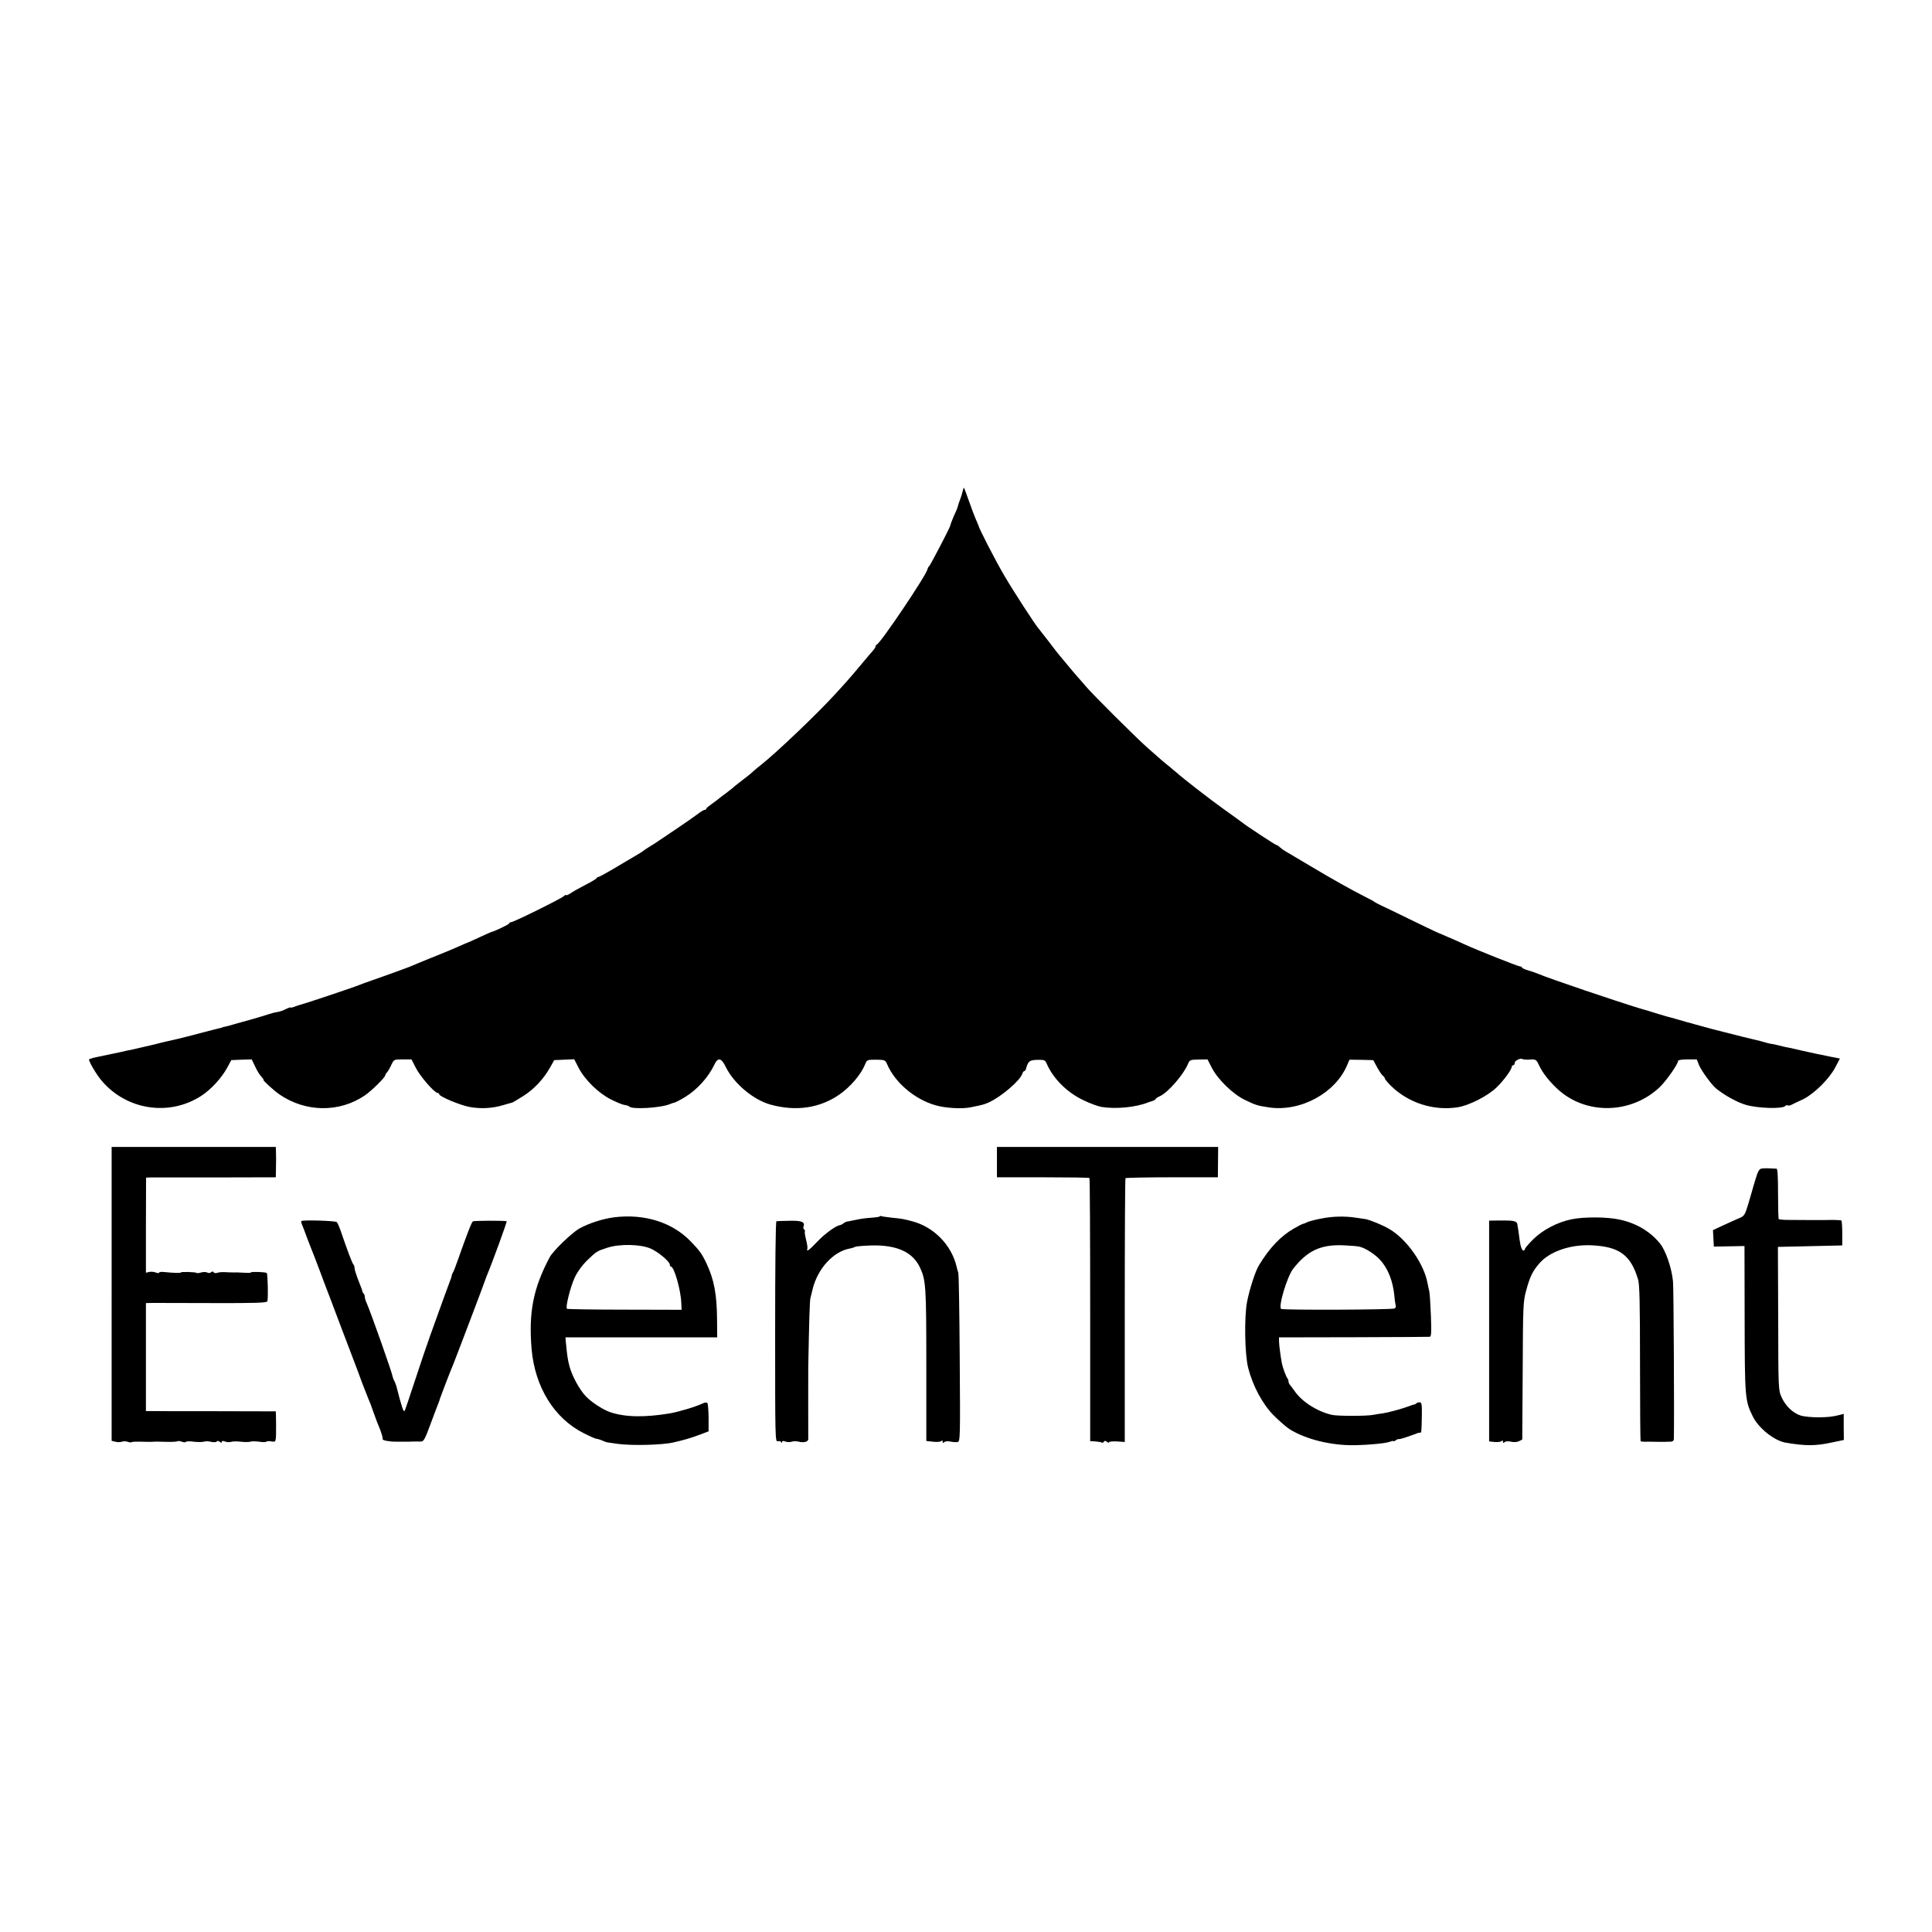 <?xml version="1.0" standalone="no"?>
<!DOCTYPE svg PUBLIC "-//W3C//DTD SVG 20010904//EN"
 "http://www.w3.org/TR/2001/REC-SVG-20010904/DTD/svg10.dtd">
<svg version="1.0" xmlns="http://www.w3.org/2000/svg"
 width="1324pt" height="1324pt" viewBox="0 0 1324 1324"
 preserveAspectRatio="xMidYMid meet">
<g transform="translate(0,1324) scale(0.1,-0.1)"
fill="#000000" stroke="none">
<path d="M6597 9873 c-3 -15 -11 -41 -18 -58 -7 -16 -13 -37 -15 -45 -2 -8 -7
-23 -13 -35 -13 -25 -40 -94 -40 -100 -1 -11 -136 -270 -144 -276 -5 -3 -9
-12 -11 -20 -7 -40 -320 -505 -348 -517 -5 -2 -8 -8 -8 -13 0 -5 -8 -17 -17
-27 -10 -11 -47 -54 -83 -98 -36 -43 -82 -97 -102 -119 -20 -22 -51 -56 -68
-75 -125 -138 -413 -412 -515 -492 -16 -12 -40 -32 -52 -43 -24 -22 -29 -26
-93 -75 -25 -19 -47 -37 -50 -41 -3 -3 -23 -18 -45 -35 -22 -16 -45 -33 -51
-39 -6 -5 -27 -21 -47 -35 -20 -14 -37 -28 -37 -32 0 -5 -5 -8 -11 -8 -6 0
-28 -13 -48 -29 -20 -15 -88 -63 -151 -105 -63 -42 -119 -80 -125 -84 -5 -4
-28 -19 -50 -32 -22 -13 -42 -27 -45 -30 -5 -5 -39 -26 -115 -70 -16 -9 -65
-38 -108 -64 -43 -25 -82 -46 -87 -46 -5 0 -10 -4 -12 -8 -1 -5 -37 -26 -78
-47 -41 -21 -87 -47 -102 -58 -16 -10 -28 -15 -28 -11 0 4 -8 0 -17 -8 -22
-19 -344 -178 -361 -178 -7 0 -12 -3 -12 -8 0 -6 -102 -55 -120 -58 -3 0 -40
-17 -84 -37 -43 -20 -80 -37 -82 -37 -2 0 -27 -11 -56 -24 -29 -13 -100 -43
-158 -66 -58 -23 -116 -47 -130 -53 -14 -6 -38 -16 -55 -23 -35 -14 -286 -104
-300 -108 -5 -2 -23 -8 -40 -15 -34 -15 -382 -131 -405 -136 -8 -2 -27 -8 -42
-14 -16 -6 -28 -8 -28 -5 0 2 -14 -3 -31 -11 -16 -9 -42 -18 -57 -20 -15 -2
-40 -8 -57 -14 -16 -6 -64 -20 -105 -32 -41 -11 -97 -27 -125 -35 -27 -8 -59
-17 -70 -19 -11 -2 -20 -4 -20 -5 0 -1 -7 -3 -15 -5 -8 -1 -60 -15 -115 -29
-55 -15 -107 -28 -115 -30 -20 -6 -111 -27 -130 -31 -8 -1 -33 -8 -55 -13 -22
-6 -51 -13 -65 -16 -14 -3 -43 -10 -65 -15 -22 -5 -51 -12 -65 -15 -14 -2 -45
-9 -70 -15 -51 -11 -70 -15 -157 -33 -35 -7 -63 -15 -63 -19 0 -16 51 -103 85
-143 170 -203 463 -249 684 -106 67 43 141 124 179 195 l27 50 70 3 70 2 23
-48 c12 -27 32 -59 43 -70 11 -12 18 -22 15 -22 -10 0 70 -73 109 -100 179
-123 410 -126 585 -7 46 31 140 124 140 138 0 4 6 14 13 21 6 7 20 30 29 51
18 37 18 37 78 37 l60 0 29 -57 c29 -58 129 -173 150 -173 6 0 11 -4 11 -9 0
-15 143 -75 208 -87 76 -14 156 -10 232 13 30 9 58 17 61 17 3 1 37 21 75 45
74 47 139 116 184 196 l28 50 68 3 69 3 30 -58 c42 -82 136 -174 221 -217 38
-19 80 -37 94 -38 14 -2 27 -6 31 -10 16 -23 218 -11 281 16 9 4 22 8 30 10 7
1 40 18 73 38 83 51 159 135 200 221 25 53 48 49 80 -17 55 -112 189 -224 306
-256 175 -48 339 -24 474 71 74 52 146 136 174 206 12 30 14 31 75 31 60 -1
63 -2 76 -32 54 -126 189 -240 333 -281 67 -19 181 -26 240 -13 81 16 92 19
127 35 85 40 211 148 226 195 3 10 9 18 14 18 4 0 10 8 12 18 14 51 24 58 81
59 43 1 50 -2 60 -26 44 -102 139 -197 250 -250 45 -22 102 -43 127 -47 98
-16 237 -2 320 32 3 1 15 5 28 9 12 4 22 10 22 14 0 3 13 12 29 19 54 24 159
144 191 218 13 31 16 32 74 33 l61 1 30 -58 c41 -80 146 -182 229 -221 71 -34
83 -38 162 -50 216 -32 457 98 537 292 l15 35 82 -1 81 -2 27 -50 c15 -27 33
-54 40 -58 6 -4 12 -12 12 -17 0 -5 19 -28 41 -50 120 -118 292 -174 459 -148
77 12 205 77 265 135 50 48 105 123 105 143 0 5 5 10 10 10 6 0 10 7 10 15 0
17 39 36 55 27 5 -3 28 -5 51 -3 41 2 42 2 67 -51 28 -57 98 -138 162 -185
195 -144 476 -125 657 45 45 42 128 160 128 182 0 6 27 10 64 10 l64 0 15 -38
c15 -37 85 -134 116 -160 54 -45 145 -96 204 -113 82 -25 259 -30 273 -7 3 4
9 6 14 3 5 -3 17 -2 27 4 10 5 45 22 78 37 76 37 180 139 222 219 l32 61 -62
12 c-90 18 -103 21 -202 43 -49 12 -101 23 -115 25 -14 3 -34 8 -45 11 -11 3
-30 7 -42 9 -12 1 -37 7 -55 13 -18 6 -44 12 -58 15 -20 4 -120 29 -210 52
-37 9 -136 35 -145 38 -5 1 -30 8 -55 15 -25 8 -49 14 -55 15 -5 2 -30 9 -55
16 -25 7 -50 14 -56 16 -7 1 -45 12 -85 24 -41 13 -103 32 -139 42 -160 49
-610 201 -685 233 -16 7 -49 18 -72 25 -24 7 -43 16 -43 20 0 4 -6 7 -12 7
-14 0 -288 109 -378 150 -52 24 -89 40 -185 81 -22 9 -109 51 -195 93 -85 42
-173 84 -195 94 -22 11 -42 21 -45 24 -3 4 -30 18 -60 33 -102 52 -224 120
-378 212 -84 50 -161 96 -172 102 -11 6 -28 18 -38 27 -10 10 -22 17 -26 17
-6 0 -203 129 -231 152 -5 4 -64 47 -130 94 -102 73 -283 214 -321 249 -7 5
-29 24 -50 42 -43 34 -53 43 -156 134 -74 66 -375 365 -417 416 -13 15 -37 44
-55 63 -17 19 -51 60 -76 90 -25 30 -47 57 -50 60 -3 3 -35 43 -70 90 -36 47
-67 87 -70 90 -17 15 -177 262 -237 365 -58 98 -175 325 -178 345 -1 3 -9 23
-19 45 -9 22 -31 78 -47 125 -16 46 -31 86 -33 87 -2 2 -6 -9 -9 -24z"/>
<path d="M765 4373 l0 -1007 25 -6 c14 -4 34 -4 45 0 11 4 30 4 41 -1 12 -4
24 -5 27 -2 3 3 32 4 64 3 32 -1 64 -1 71 -1 26 2 39 2 105 0 37 -1 70 1 73 4
4 3 17 2 30 -3 13 -5 25 -6 28 -1 3 4 27 5 54 1 27 -3 58 -3 68 0 10 4 33 4
51 -1 19 -4 36 -3 39 3 3 5 11 4 20 -3 10 -8 14 -8 14 0 0 7 8 8 23 2 12 -5
30 -5 41 -2 10 4 40 4 66 1 26 -3 56 -3 65 0 10 4 38 3 62 0 24 -4 46 -4 48 0
2 4 18 5 35 2 33 -5 32 -10 32 118 0 22 -1 51 -1 64 l-1 24 -412 1 c-227 0
-428 0 -445 1 l-33 0 0 370 0 370 48 1 c26 0 212 0 413 -1 291 -1 367 2 371
12 7 19 3 187 -4 194 -8 7 -108 11 -108 4 0 -3 -21 -4 -47 -2 -27 1 -54 3 -60
2 -30 0 -40 0 -73 2 -20 1 -43 -1 -52 -5 -10 -3 -20 -2 -24 4 -4 7 -10 7 -18
0 -6 -6 -18 -6 -25 -2 -8 5 -26 5 -42 1 -15 -5 -30 -6 -32 -3 -7 6 -107 9
-107 3 0 -5 -51 -4 -117 3 -18 2 -33 0 -33 -5 0 -4 -11 -3 -24 2 -13 5 -33 6
-45 3 l-21 -5 0 326 1 326 37 1 c20 0 220 0 445 0 l407 1 1 49 c0 27 1 63 1
79 0 17 -1 41 -1 55 l-1 25 -563 0 -562 0 0 -1007z"/>
<path d="M6832 5276 l0 -104 315 0 c173 0 317 -2 319 -5 3 -2 5 -409 5 -904
l0 -899 36 -2 c20 -2 40 -5 44 -8 4 -2 11 0 14 6 5 8 11 7 21 -1 8 -6 14 -8
14 -3 0 5 24 7 54 6 l54 -4 0 902 c0 495 2 903 5 906 3 3 147 6 319 6 l314 0
1 104 1 104 -758 0 -758 0 0 -104z"/>
<path d="M12073 5232 c-17 -3 -26 -17 -43 -75 -12 -40 -23 -76 -24 -82 -1 -5
-13 -45 -26 -89 -22 -72 -27 -80 -59 -93 -20 -9 -69 -30 -109 -49 l-73 -34 3
-56 3 -57 105 2 105 2 1 -483 c1 -564 2 -575 57 -687 39 -78 145 -163 221
-177 139 -24 209 -24 326 2 l76 16 -1 89 0 90 -25 -7 c-53 -13 -77 -16 -150
-17 -41 0 -94 5 -116 11 -55 16 -107 65 -135 127 -22 49 -22 56 -23 540 l-2
490 221 5 220 5 0 83 c0 46 -3 86 -6 88 -6 3 -61 5 -109 3 -24 0 -231 0 -274
1 -22 1 -42 3 -46 5 -3 2 -5 80 -5 174 0 110 -3 171 -10 172 -48 3 -83 4 -102
1z"/>
<path d="M4210 4898 c-79 -10 -174 -41 -238 -76 -53 -30 -181 -153 -205 -198
-113 -212 -145 -378 -124 -629 23 -262 156 -476 358 -577 41 -21 80 -38 86
-38 6 0 24 -5 40 -12 15 -7 33 -13 38 -13 6 -1 37 -5 70 -10 94 -13 304 -8
380 10 78 18 111 28 172 50 l69 26 0 94 c-1 51 -4 97 -9 101 -4 4 -17 3 -30
-3 -47 -23 -165 -58 -227 -69 -175 -29 -309 -26 -410 9 -49 17 -129 69 -166
109 -42 44 -92 135 -110 200 -13 47 -17 73 -27 178 l-2 25 520 0 520 0 -1 115
c-1 181 -20 281 -74 395 -30 63 -45 84 -108 149 -126 130 -315 189 -522 164z
m250 -215 c52 -23 130 -89 130 -109 0 -8 4 -14 8 -14 22 0 68 -162 71 -250 l2
-46 -390 1 c-214 0 -392 3 -396 6 -11 11 24 151 54 215 17 37 50 82 79 111 70
68 72 69 143 92 84 28 231 25 299 -6z"/>
<path d="M6027 4903 c-3 -3 -28 -6 -54 -8 -26 -1 -74 -7 -105 -14 -32 -7 -61
-12 -65 -13 -5 0 -14 -5 -22 -11 -7 -6 -19 -12 -25 -13 -29 -4 -105 -60 -157
-115 -54 -57 -75 -72 -66 -46 2 6 -2 34 -9 61 -7 27 -11 53 -8 57 2 4 0 10 -5
14 -6 3 -8 12 -4 20 11 31 -13 41 -96 39 -45 -1 -85 -2 -90 -3 -6 0 -9 -305
-9 -757 0 -734 0 -756 18 -751 11 3 21 0 24 -7 3 -8 5 -7 5 1 1 9 8 10 24 4
12 -5 31 -5 42 -1 11 4 31 4 45 1 38 -10 69 -2 69 17 -1 42 0 479 0 497 6 317
10 454 15 470 3 11 10 38 15 61 35 141 141 257 255 278 14 2 30 8 36 11 6 4
56 8 112 10 174 4 282 -45 332 -150 41 -88 44 -125 44 -668 l0 -522 46 -5 c25
-3 51 -1 56 4 7 7 10 5 10 -4 0 -10 3 -11 11 -3 6 6 24 8 42 4 18 -4 40 -5 50
-3 17 4 18 30 14 570 -2 312 -6 577 -10 590 -4 12 -9 30 -11 40 -35 150 -156
274 -306 313 -61 16 -67 17 -137 24 -37 4 -71 9 -74 11 -3 2 -9 1 -12 -3z"/>
<path d="M9053 4889 c-43 -8 -87 -20 -98 -26 -11 -6 -22 -10 -25 -10 -3 1 -31
-14 -63 -32 -89 -51 -167 -132 -240 -253 -24 -39 -65 -166 -81 -250 -20 -104
-16 -361 8 -453 31 -122 98 -247 174 -324 37 -37 86 -80 109 -95 114 -71 288
-113 450 -110 100 2 210 13 239 24 13 5 24 7 24 4 0 -4 6 -1 14 5 8 6 18 10
22 9 8 -2 52 12 124 39 8 4 18 5 23 5 8 -2 9 7 11 125 1 70 -2 83 -15 83 -9 0
-19 -3 -23 -7 -4 -5 -11 -8 -14 -8 -4 0 -20 -5 -37 -12 -49 -18 -137 -42 -175
-48 -19 -2 -51 -8 -70 -11 -43 -9 -245 -9 -283 0 -101 23 -208 92 -257 166 -8
12 -21 28 -27 36 -7 7 -13 19 -13 27 0 7 -3 17 -7 21 -8 8 -32 72 -38 101 -9
48 -20 132 -20 155 l0 25 510 1 c281 1 516 2 523 3 11 1 12 30 8 144 -3 78 -8
153 -11 167 -3 14 -9 39 -12 55 -23 132 -142 302 -261 372 -45 27 -135 64
-167 69 -11 1 -38 6 -61 9 -78 12 -163 10 -241 -6z m265 -193 c37 -8 104 -51
138 -88 56 -60 90 -147 100 -251 2 -29 7 -57 9 -64 2 -7 -1 -16 -8 -20 -14 -9
-763 -12 -777 -3 -22 13 40 220 82 275 97 124 188 167 343 161 50 -2 101 -6
113 -10z"/>
<path d="M10769 4884 c-97 -20 -198 -73 -263 -138 -31 -31 -56 -60 -56 -66 0
-5 -4 -10 -9 -10 -11 0 -21 27 -27 73 -4 35 -12 89 -16 109 -4 20 -27 25 -113
24 l-80 -1 0 -757 0 -756 38 -4 c20 -2 42 1 47 6 7 7 10 5 10 -4 0 -10 3 -11
11 -3 6 6 23 8 44 3 20 -5 42 -3 56 4 l21 11 3 470 c2 444 3 474 23 548 27
100 45 136 93 191 70 80 211 128 354 122 192 -9 270 -65 321 -235 10 -33 13
-164 13 -573 0 -292 2 -532 4 -535 3 -2 24 -4 48 -3 24 0 58 0 74 -1 17 0 37
0 45 0 8 1 25 1 38 1 14 0 22 6 23 18 3 115 -1 1041 -6 1082 -10 95 -50 209
-88 257 -67 83 -162 140 -277 165 -84 19 -246 20 -331 2z"/>
<path d="M2065 4872 c-2 -2 0 -14 5 -25 5 -12 21 -53 35 -92 15 -38 30 -79 35
-90 5 -11 27 -69 50 -130 22 -60 54 -144 70 -185 16 -41 54 -142 85 -225 31
-82 67 -177 80 -210 13 -33 37 -98 54 -145 18 -47 37 -96 43 -110 14 -32 23
-56 38 -100 7 -19 17 -46 22 -60 21 -51 27 -66 34 -90 5 -14 7 -28 6 -32 -2
-9 45 -18 93 -18 22 0 49 0 60 0 11 0 36 0 55 1 19 0 43 1 52 0 22 0 28 10 74
135 20 54 41 110 47 124 6 14 11 30 12 35 3 10 65 174 91 235 20 49 215 563
218 575 2 6 6 17 9 25 41 98 144 380 139 381 -25 5 -223 4 -231 -1 -9 -5 -37
-77 -106 -272 -13 -38 -27 -74 -32 -80 -4 -7 -8 -17 -8 -23 -1 -5 -4 -17 -8
-25 -6 -15 -62 -168 -138 -380 -21 -58 -68 -197 -105 -310 -37 -113 -69 -207
-71 -209 -8 -10 -20 25 -57 171 -3 9 -9 25 -14 35 -6 10 -10 23 -11 28 -2 23
-151 444 -177 502 -8 17 -14 37 -14 45 0 8 -3 18 -7 22 -5 4 -8 11 -9 14 -1 8
-7 25 -35 96 -10 27 -19 56 -19 65 0 10 -4 21 -9 27 -8 8 -43 102 -88 234 -9
25 -20 50 -25 55 -8 9 -234 16 -243 7z"/>
</g>
</svg>
